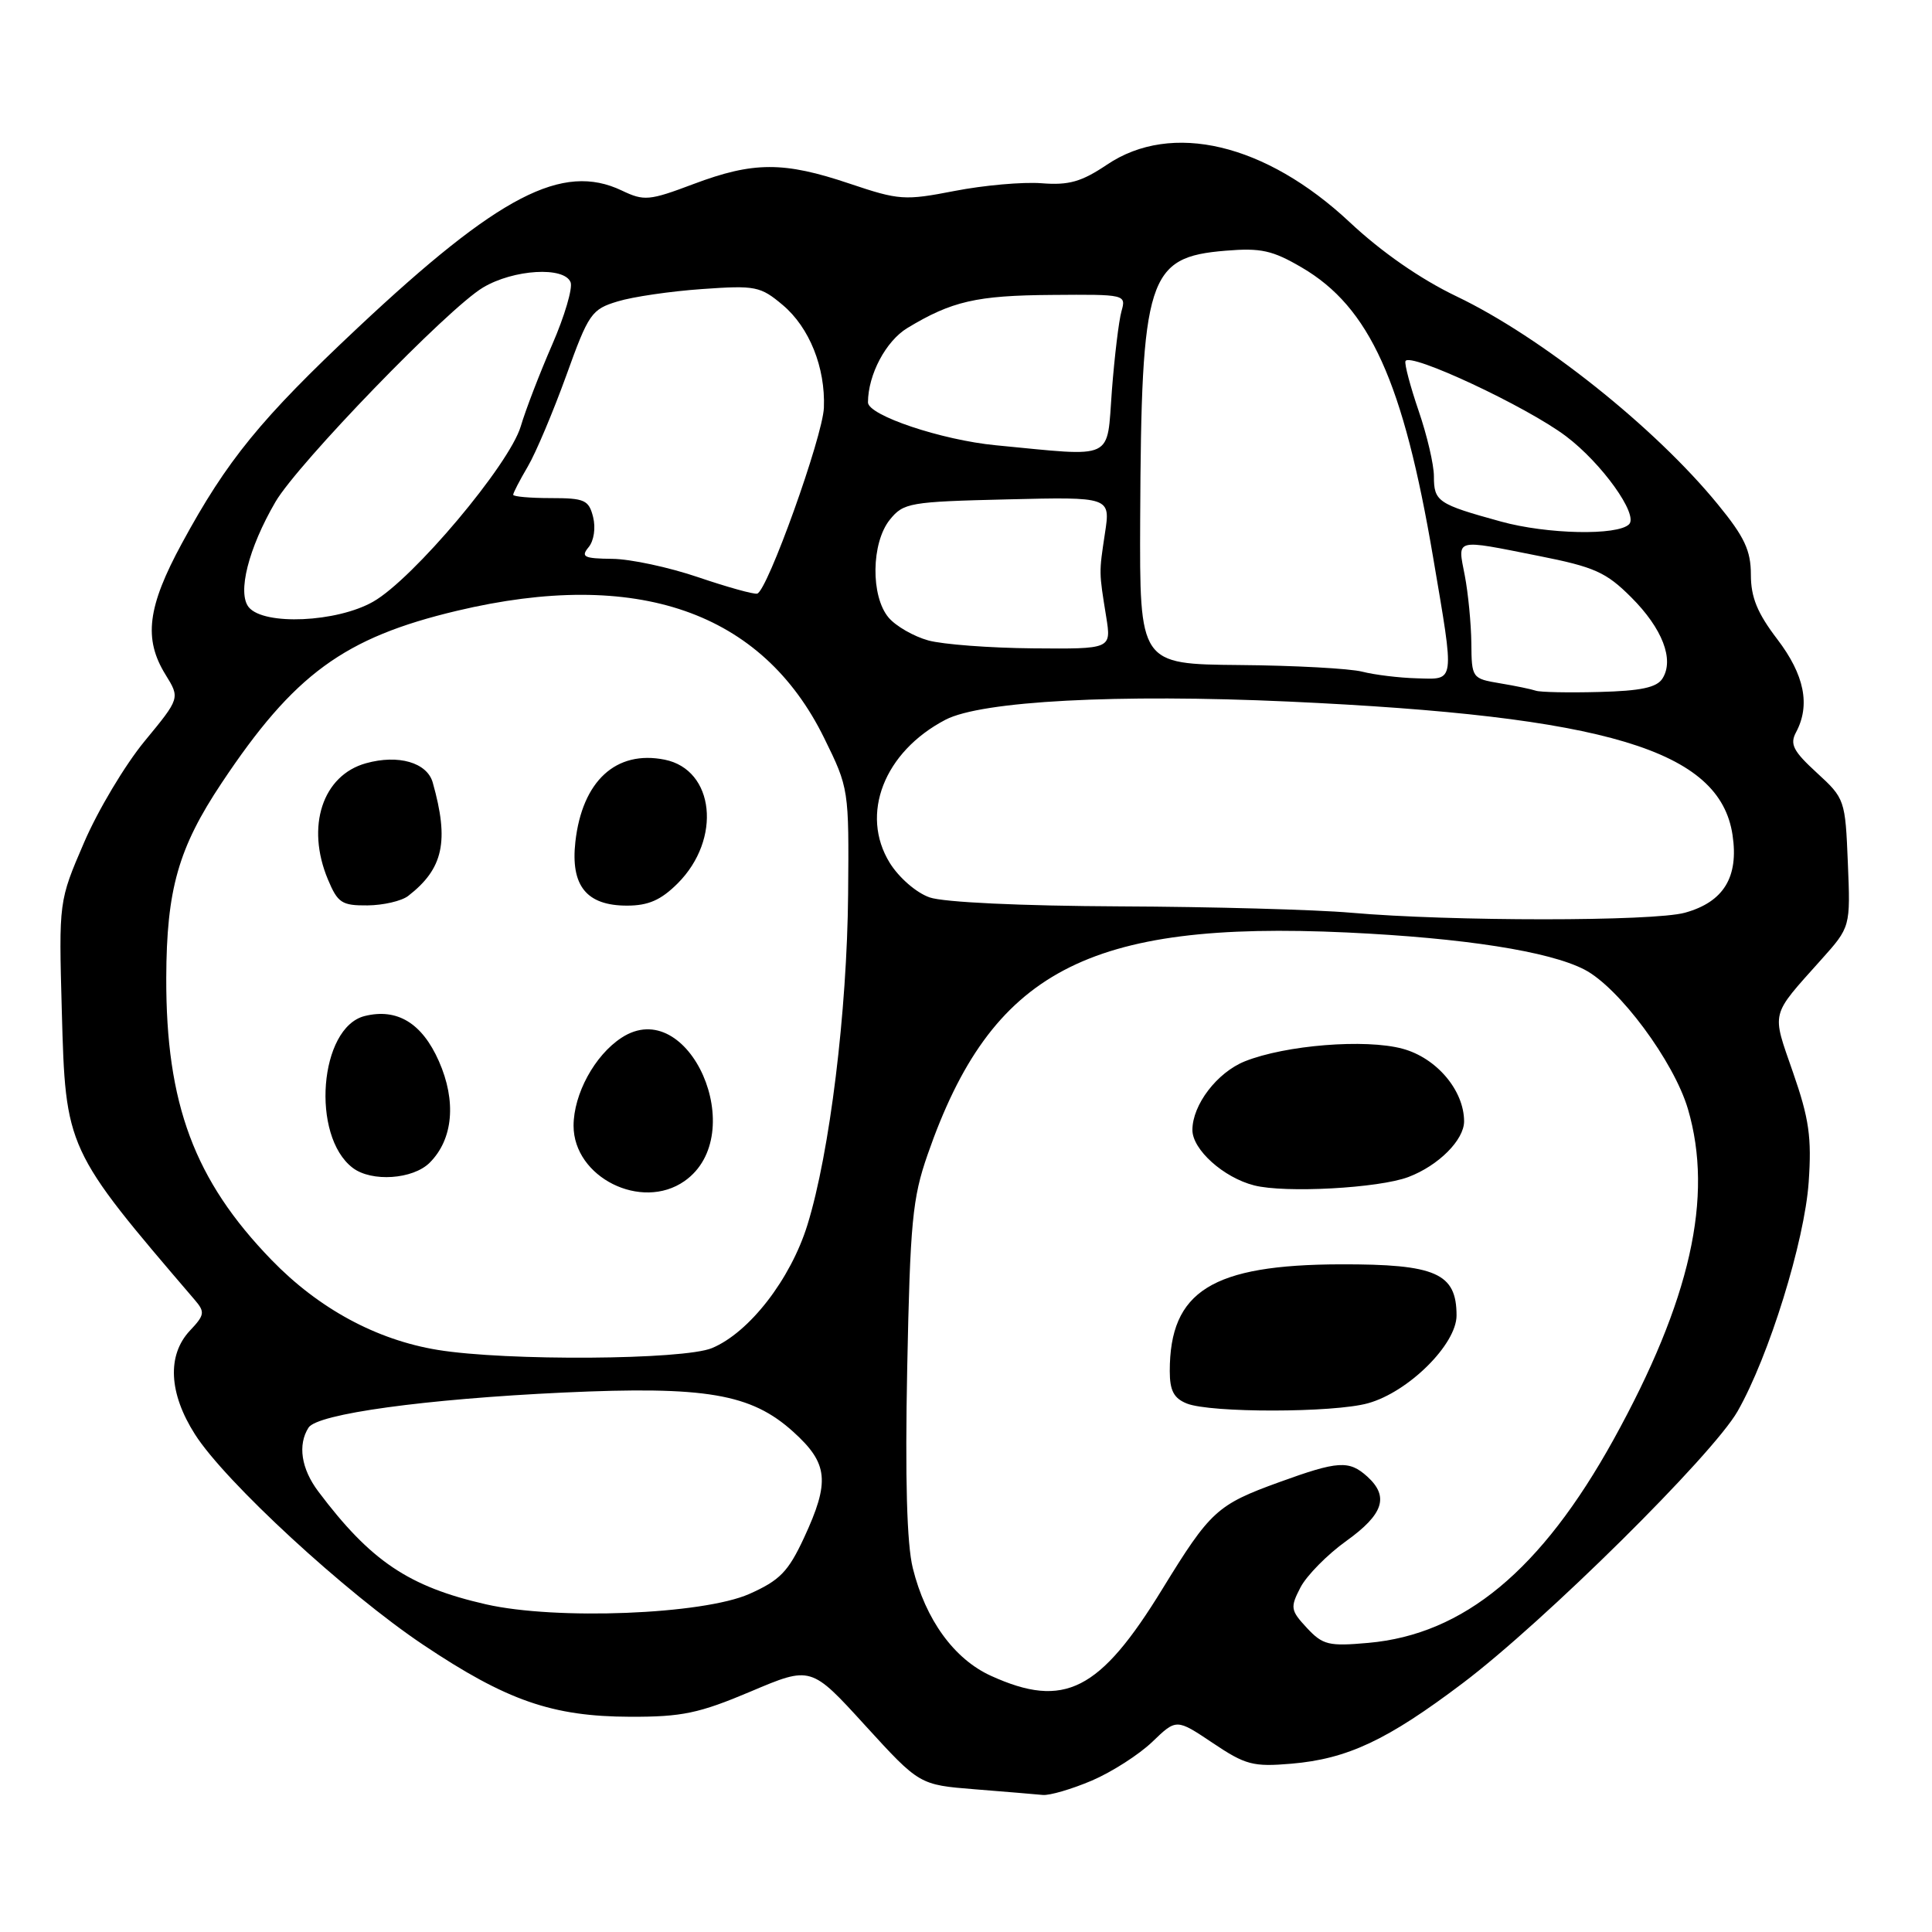 <?xml version="1.0" encoding="UTF-8" standalone="no"?>
<!DOCTYPE svg PUBLIC "-//W3C//DTD SVG 1.1//EN" "http://www.w3.org/Graphics/SVG/1.1/DTD/svg11.dtd" >
<svg xmlns="http://www.w3.org/2000/svg" xmlns:xlink="http://www.w3.org/1999/xlink" version="1.1" viewBox="0 0 256 256">
 <g >
 <path fill="currentColor"
d=" M 144.67 235.94 C 147.33 234.80 150.93 232.49 152.69 230.80 C 155.88 227.73 155.88 227.73 160.69 230.95 C 165.04 233.87 166.04 234.13 171.11 233.70 C 178.56 233.06 183.81 230.59 193.83 223.02 C 204.61 214.88 226.94 192.79 230.24 187.00 C 234.39 179.73 239.12 164.47 239.66 156.63 C 240.07 150.72 239.72 148.24 237.58 142.09 C 234.74 133.90 234.52 134.77 241.32 127.16 C 245.20 122.83 245.20 122.83 244.85 114.34 C 244.51 105.97 244.45 105.80 240.73 102.39 C 237.61 99.53 237.14 98.61 237.98 97.04 C 239.91 93.43 239.10 89.42 235.50 84.70 C 232.86 81.24 232.00 79.15 232.00 76.15 C 232.00 72.95 231.16 71.15 227.63 66.84 C 219.29 56.63 204.24 44.65 193.00 39.27 C 188.25 37.00 183.06 33.40 178.85 29.45 C 167.70 19.01 155.24 16.05 146.68 21.82 C 143.30 24.09 141.63 24.57 138.00 24.28 C 135.53 24.09 130.35 24.55 126.50 25.30 C 119.86 26.59 119.14 26.54 112.57 24.33 C 103.84 21.39 99.84 21.40 91.91 24.38 C 86.02 26.60 85.35 26.66 82.40 25.25 C 74.54 21.50 66.11 25.88 47.45 43.39 C 34.55 55.50 30.09 60.96 24.10 72.00 C 19.53 80.42 19.00 84.65 21.93 89.39 C 23.86 92.51 23.86 92.51 19.16 98.21 C 16.58 101.34 12.96 107.39 11.13 111.66 C 7.79 119.41 7.79 119.41 8.19 133.96 C 8.69 152.24 8.71 152.28 25.82 172.26 C 27.18 173.85 27.12 174.25 25.16 176.32 C 22.12 179.57 22.36 184.60 25.83 190.05 C 29.81 196.32 45.83 211.09 56.10 217.96 C 67.14 225.35 73.19 227.45 83.50 227.48 C 90.37 227.50 92.62 227.03 99.48 224.13 C 107.46 220.75 107.46 220.75 114.64 228.63 C 121.83 236.50 121.83 236.50 129.17 237.09 C 133.20 237.41 137.25 237.75 138.17 237.84 C 139.08 237.93 142.01 237.07 144.67 235.94 Z  M 131.32 222.06 C 126.43 219.84 122.64 214.62 120.95 207.78 C 120.16 204.60 119.92 195.95 120.21 181.28 C 120.60 161.94 120.90 158.77 122.91 153.00 C 131.35 128.70 144.08 121.96 178.50 123.56 C 193.99 124.29 205.25 126.05 209.94 128.47 C 214.53 130.84 221.80 140.64 223.66 146.95 C 227.08 158.61 224.00 172.30 213.80 190.76 C 204.23 208.06 193.96 216.57 181.31 217.69 C 176.06 218.16 175.28 217.97 173.17 215.71 C 171.00 213.37 170.94 213.01 172.32 210.34 C 173.14 208.77 175.87 205.99 178.40 204.18 C 183.33 200.64 184.09 198.30 181.17 195.65 C 178.75 193.47 177.31 193.56 169.49 196.40 C 161.27 199.38 160.38 200.20 154.04 210.52 C 145.73 224.08 141.03 226.47 131.32 222.06 Z  M 181.26 185.94 C 186.62 184.46 193.00 178.13 193.00 174.31 C 193.00 168.70 190.26 167.50 177.64 167.53 C 160.59 167.58 155.00 171.08 155.00 181.68 C 155.00 184.26 155.54 185.28 157.25 185.97 C 160.38 187.23 176.71 187.21 181.26 185.94 Z  M 186.62 155.96 C 190.61 154.45 194.00 151.05 194.00 148.58 C 193.99 144.47 190.34 140.17 185.84 138.96 C 180.91 137.63 170.34 138.48 164.95 140.63 C 161.27 142.11 158.00 146.39 158.00 149.73 C 158.00 152.33 162.13 156.04 166.18 157.07 C 170.26 158.12 182.72 157.44 186.62 155.96 Z  M 64.39 212.58 C 54.14 210.24 49.11 206.85 42.17 197.62 C 39.91 194.61 39.43 191.45 40.88 189.17 C 42.03 187.34 56.34 185.38 74.65 184.52 C 93.52 183.65 99.52 184.67 105.10 189.71 C 109.76 193.92 110.00 196.31 106.52 203.80 C 104.43 208.28 103.32 209.41 99.28 211.21 C 93.12 213.93 73.69 214.70 64.39 212.58 Z  M 58.00 178.87 C 49.87 177.54 42.22 173.39 35.97 166.94 C 25.75 156.39 21.98 146.27 22.03 129.54 C 22.07 117.86 23.63 112.36 29.37 103.75 C 38.97 89.33 45.59 84.49 60.56 80.93 C 84.39 75.27 100.97 81.02 109.21 97.80 C 112.48 104.45 112.50 104.58 112.38 118.50 C 112.24 134.05 109.95 152.73 106.99 162.30 C 104.76 169.50 99.30 176.56 94.34 178.63 C 90.58 180.20 67.10 180.36 58.00 178.87 Z  M 90.70 156.50 C 99.49 150.34 91.27 131.66 82.35 137.51 C 78.80 139.83 76.01 144.96 76.00 149.16 C 76.00 156.00 84.99 160.50 90.70 156.50 Z  M 56.94 154.06 C 60.05 150.95 60.50 145.91 58.15 140.60 C 55.92 135.56 52.62 133.56 48.32 134.63 C 42.31 136.14 41.17 150.52 46.74 154.75 C 49.24 156.65 54.72 156.28 56.94 154.06 Z  M 54.08 118.72 C 58.75 115.11 59.54 111.47 57.34 103.69 C 56.59 101.04 52.79 99.94 48.51 101.13 C 42.74 102.72 40.51 109.51 43.45 116.53 C 44.75 119.64 45.29 120.00 48.70 119.97 C 50.79 119.95 53.21 119.39 54.08 118.72 Z  M 89.79 117.06 C 95.66 111.19 94.69 101.99 88.07 100.66 C 81.62 99.37 77.15 103.49 76.24 111.54 C 75.59 117.37 77.71 120.00 83.08 120.00 C 85.91 120.00 87.57 119.27 89.79 117.06 Z  M 179.00 120.94 C 174.32 120.53 160.55 120.15 148.40 120.10 C 135.32 120.04 125.02 119.56 123.18 118.91 C 121.42 118.30 119.12 116.30 117.90 114.34 C 113.92 107.90 117.14 99.62 125.28 95.37 C 130.05 92.88 148.09 91.93 170.73 92.96 C 212.92 94.90 227.89 99.39 229.57 110.64 C 230.41 116.22 228.39 119.52 223.26 120.94 C 219.09 122.10 192.21 122.10 179.00 120.94 Z  M 203.50 91.52 C 202.95 91.33 200.81 90.88 198.75 90.54 C 195.05 89.92 195.00 89.85 194.96 85.20 C 194.93 82.62 194.54 78.59 194.09 76.25 C 193.13 71.28 192.59 71.42 203.92 73.67 C 211.28 75.13 212.82 75.82 216.15 79.15 C 220.28 83.28 221.87 87.40 220.29 89.90 C 219.54 91.10 217.43 91.55 211.89 91.69 C 207.83 91.80 204.05 91.72 203.50 91.52 Z  M 180.50 89.00 C 178.85 88.58 171.54 88.18 164.25 88.12 C 151.00 88.00 151.00 88.00 151.08 68.75 C 151.23 36.67 152.05 34.07 162.40 33.22 C 167.07 32.83 168.61 33.17 172.50 35.45 C 181.49 40.71 185.95 50.57 189.90 73.88 C 192.76 90.75 192.86 90.02 187.75 89.88 C 185.41 89.82 182.15 89.42 180.50 89.00 Z  M 123.00 84.86 C 121.08 84.33 118.71 82.97 117.75 81.84 C 115.35 79.01 115.44 71.92 117.91 68.86 C 119.72 66.62 120.52 66.48 133.48 66.17 C 147.15 65.84 147.15 65.84 146.41 70.67 C 145.61 75.98 145.61 75.72 146.58 81.75 C 147.26 86.00 147.26 86.00 136.88 85.91 C 131.17 85.86 124.92 85.39 123.00 84.86 Z  M 32.97 80.47 C 31.42 78.59 32.91 72.66 36.50 66.50 C 39.46 61.43 59.36 40.86 64.00 38.10 C 68.05 35.68 74.79 35.28 75.61 37.41 C 75.90 38.19 74.81 41.90 73.17 45.66 C 71.53 49.42 69.65 54.30 69.00 56.50 C 67.48 61.58 54.72 76.74 49.44 79.73 C 44.62 82.47 34.99 82.90 32.97 80.47 Z  M 92.50 76.48 C 88.65 75.17 83.53 74.07 81.13 74.05 C 77.37 74.01 76.93 73.79 77.99 72.51 C 78.70 71.66 78.95 69.95 78.59 68.51 C 78.02 66.25 77.47 66.00 72.98 66.00 C 70.24 66.00 68.00 65.80 68.00 65.56 C 68.00 65.31 68.87 63.63 69.94 61.81 C 71.01 59.99 73.29 54.57 75.03 49.77 C 77.99 41.54 78.38 40.98 81.84 39.94 C 83.85 39.32 88.89 38.59 93.04 38.30 C 100.11 37.80 100.76 37.93 103.72 40.42 C 107.25 43.39 109.38 48.70 109.17 54.02 C 109.02 57.86 101.68 78.32 100.33 78.66 C 99.87 78.77 96.35 77.79 92.50 76.48 Z  M 198.89 69.11 C 190.50 66.80 190.00 66.46 190.00 63.10 C 190.00 61.57 189.09 57.68 187.98 54.45 C 186.88 51.23 186.09 48.26 186.23 47.86 C 186.70 46.58 202.29 53.87 207.50 57.80 C 212.24 61.37 217.13 68.20 215.86 69.47 C 214.34 70.99 205.01 70.80 198.89 69.11 Z  M 131.95 59.00 C 124.76 58.31 114.99 55.03 115.01 53.31 C 115.03 49.63 117.38 45.20 120.22 43.47 C 126.11 39.91 129.38 39.15 139.37 39.08 C 149.14 39.00 149.23 39.02 148.60 41.25 C 148.25 42.49 147.68 47.21 147.33 51.75 C 146.62 61.14 147.92 60.53 131.95 59.00 Z "/>
</g>
</svg>